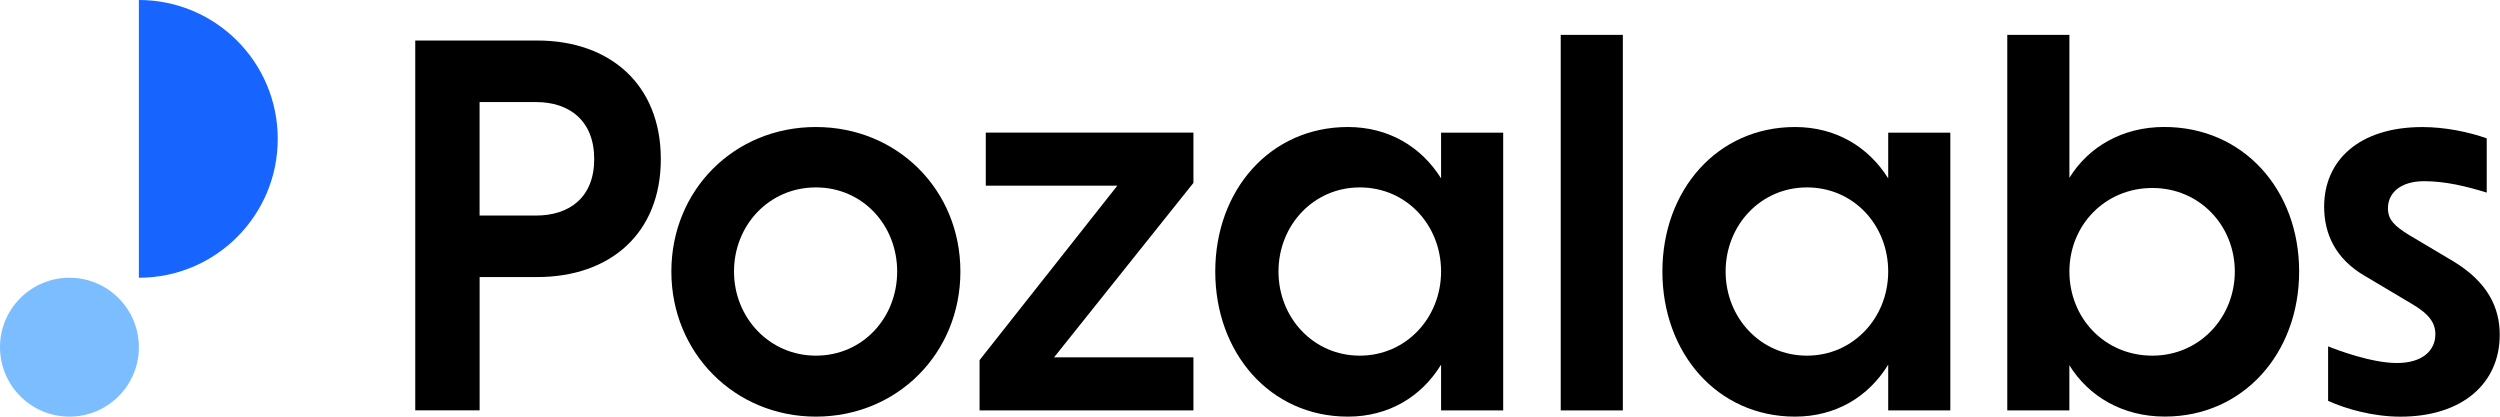 <svg width="756" height="126" viewBox="0 0 756 126" fill="none" xmlns="http://www.w3.org/2000/svg">
<g clip-path="url(#clip0_572_3854)">
<path d="M41.995 0V83.991C65.193 83.991 83.991 65.193 83.991 41.996C83.991 18.798 65.193 0 41.995 0Z" fill="#1764FF"/>
<path d="M20.998 125.987C32.594 125.987 41.996 116.586 41.996 104.989C41.996 93.392 32.594 83.991 20.998 83.991C9.401 83.991 0 93.392 0 104.989C0 116.586 9.401 125.987 20.998 125.987Z" fill="#7BBDFF"/>
<path d="M125.573 12.252H162.449C184.474 12.252 199.832 25.571 199.832 48.102C199.832 70.632 184.474 83.778 162.449 83.778H145.038V124.094H125.573V12.252ZM162.103 30.863H145.025V65.18H162.103C172.182 65.18 179.688 59.714 179.688 48.102C179.688 36.489 172.182 30.863 162.103 30.863Z" fill="black"/>
<path d="M246.721 38.409C271.305 38.409 290.423 57.354 290.423 82.111C290.423 106.869 271.305 125.987 246.721 125.987C222.136 125.987 203.018 106.695 203.018 82.111C203.018 57.527 221.963 38.409 246.721 38.409ZM246.721 107.549C260.892 107.549 271.305 96.11 271.305 82.111C271.305 68.113 260.892 56.674 246.721 56.674C232.549 56.674 221.963 68.113 221.963 82.111C221.963 96.11 232.722 107.549 246.721 107.549Z" fill="black"/>
<path d="M318.753 108.055H360.895V124.107H296.222V108.908L337.871 56.154H298.102V40.102H360.895V55.301L318.753 108.055Z" fill="black"/>
<path d="M435.781 124.107V110.282C429.808 120.014 419.902 125.987 407.61 125.987C384.053 125.987 367.494 106.695 367.494 82.111C367.494 57.527 384.053 38.409 407.61 38.409C419.902 38.409 429.808 44.382 435.781 53.941V40.116H454.565V124.107H435.781ZM411.196 56.674C397.198 56.674 386.612 68.113 386.612 82.111C386.612 96.11 397.198 107.549 411.196 107.549C425.195 107.549 435.781 96.11 435.781 82.111C435.781 68.113 425.368 56.674 411.196 56.674Z" fill="black"/>
<path d="M490.748 124.107H471.963V10.546H490.748V124.107Z" fill="black"/>
<path d="M570.993 124.107V110.282C565.02 120.014 555.115 125.987 542.823 125.987C519.265 125.987 502.707 106.695 502.707 82.111C502.707 57.527 519.265 38.409 542.823 38.409C555.115 38.409 565.02 44.382 570.993 53.941V40.116H589.778V124.107H570.993ZM546.409 56.674C532.41 56.674 521.825 68.113 521.825 82.111C521.825 96.11 532.41 107.549 546.409 107.549C560.407 107.549 570.993 96.11 570.993 82.111C570.993 68.113 560.581 56.674 546.409 56.674Z" fill="black"/>
<path d="M625.787 124.107H607.002V10.546H625.787V53.768C631.586 44.382 641.839 38.396 654.464 38.396C678.368 38.396 695.26 57.341 695.26 82.098C695.26 106.855 678.355 125.973 654.624 125.973C641.825 125.973 631.573 119.827 625.774 110.442V124.094H625.787V124.107ZM650.878 107.549C665.223 107.549 675.808 95.936 675.808 82.111C675.808 68.286 665.223 56.847 650.878 56.847C636.533 56.847 625.787 68.113 625.787 82.111C625.787 96.11 636.373 107.549 650.878 107.549Z" fill="black"/>
<path d="M751.987 58.247C745.961 56.367 739.522 54.794 733.042 54.794C725.87 54.794 722.11 58.38 722.11 62.993C722.11 66.58 724.323 68.459 728.43 71.019L741.921 79.045C752.334 85.364 755.92 93.043 755.92 101.243C755.92 115.748 744.828 126 725.87 126C717.844 126 709.658 123.787 704.019 121.214V104.736C706.805 105.869 717.164 109.775 724.843 109.775C732.522 109.775 736.455 106.015 736.455 101.069C736.455 97.656 734.576 94.923 729.283 91.857L714.938 83.325C706.232 78.205 702.819 70.686 702.819 62.5C702.819 48.502 713.404 38.423 732.522 38.423C739.522 38.423 746.694 39.956 751.987 41.836V58.261V58.247Z" fill="black"/>
</g>
<defs>
<clipPath id="clip0_572_3854">
<rect width="755.92" height="126" fill="white"/>
</clipPath>
</defs>
</svg>
